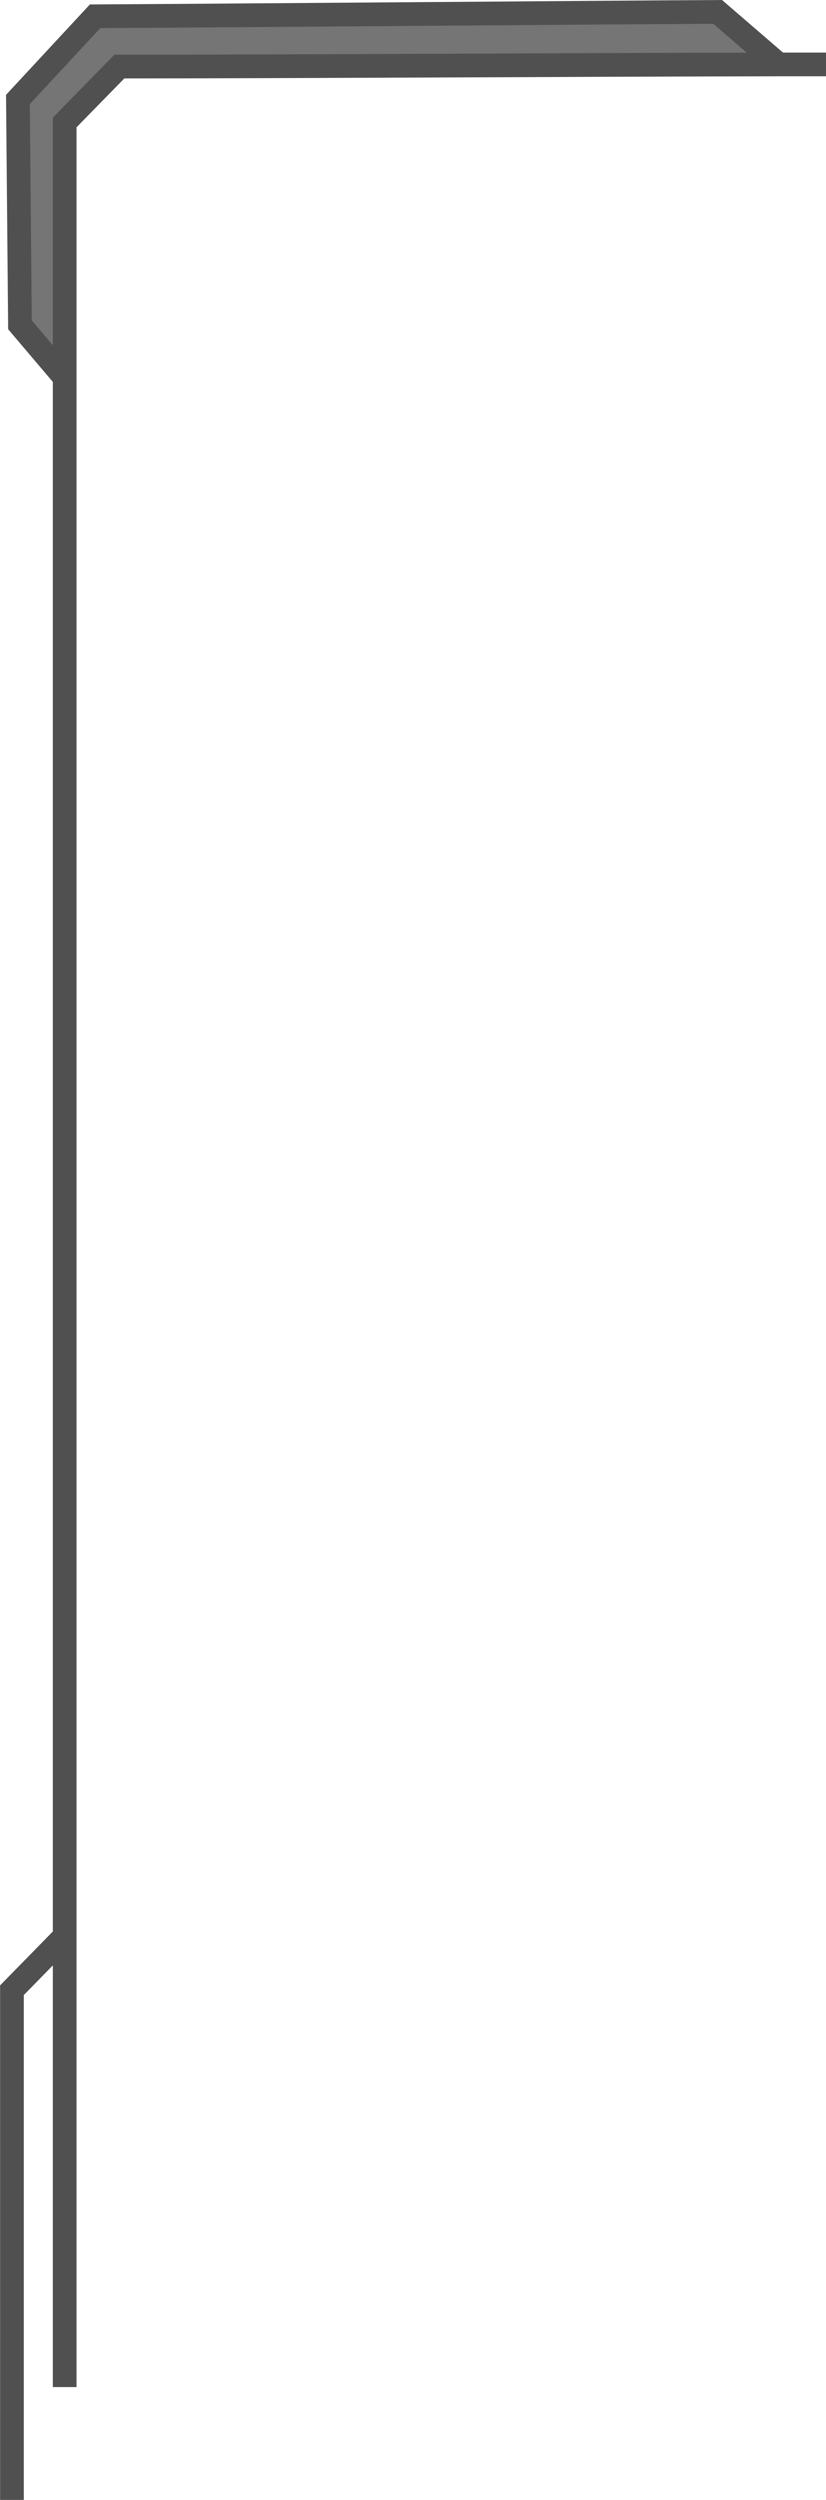 <svg id="Game_Information" data-name="Game Information" xmlns="http://www.w3.org/2000/svg" viewBox="0 0 174.17 526.88"><defs><style>.cls-1{fill:#757575;}.cls-2{fill:none;stroke:#505050;stroke-miterlimit:10;stroke-width:5px;}</style></defs><title>UI-Objectives</title><path class="cls-1" d="M1894.12,326.71c-40.35.06-102.9.45-139,.45q-5.77,5.88-11.53,11.78v53.33h-.35q-4.53-5.34-9.07-10.69-.21-23.76-.43-47.5L1750,316.55c28.4-.15,102.87-.77,131.28-.92l12.84,11.07Z" transform="translate(-1729.95 -313.12)"/><path class="cls-2" d="M1904.12,326.7h-10c-40.35.06-102.9.45-139,.45q-5.77,5.88-11.53,11.78V816.22" transform="translate(-1729.95 -313.12)"/><path class="cls-2" d="M1894.12,326.7l-12.84-11.07c-28.41.15-102.88.77-131.28.92l-16.27,17.53q.21,23.75.43,47.5,4.54,5.34,9.07,10.69" transform="translate(-1729.95 -313.12)"/><path class="cls-2" d="M1744,720.8l-.4.41-11.13,11.37V840" transform="translate(-1729.95 -313.12)"/></svg>